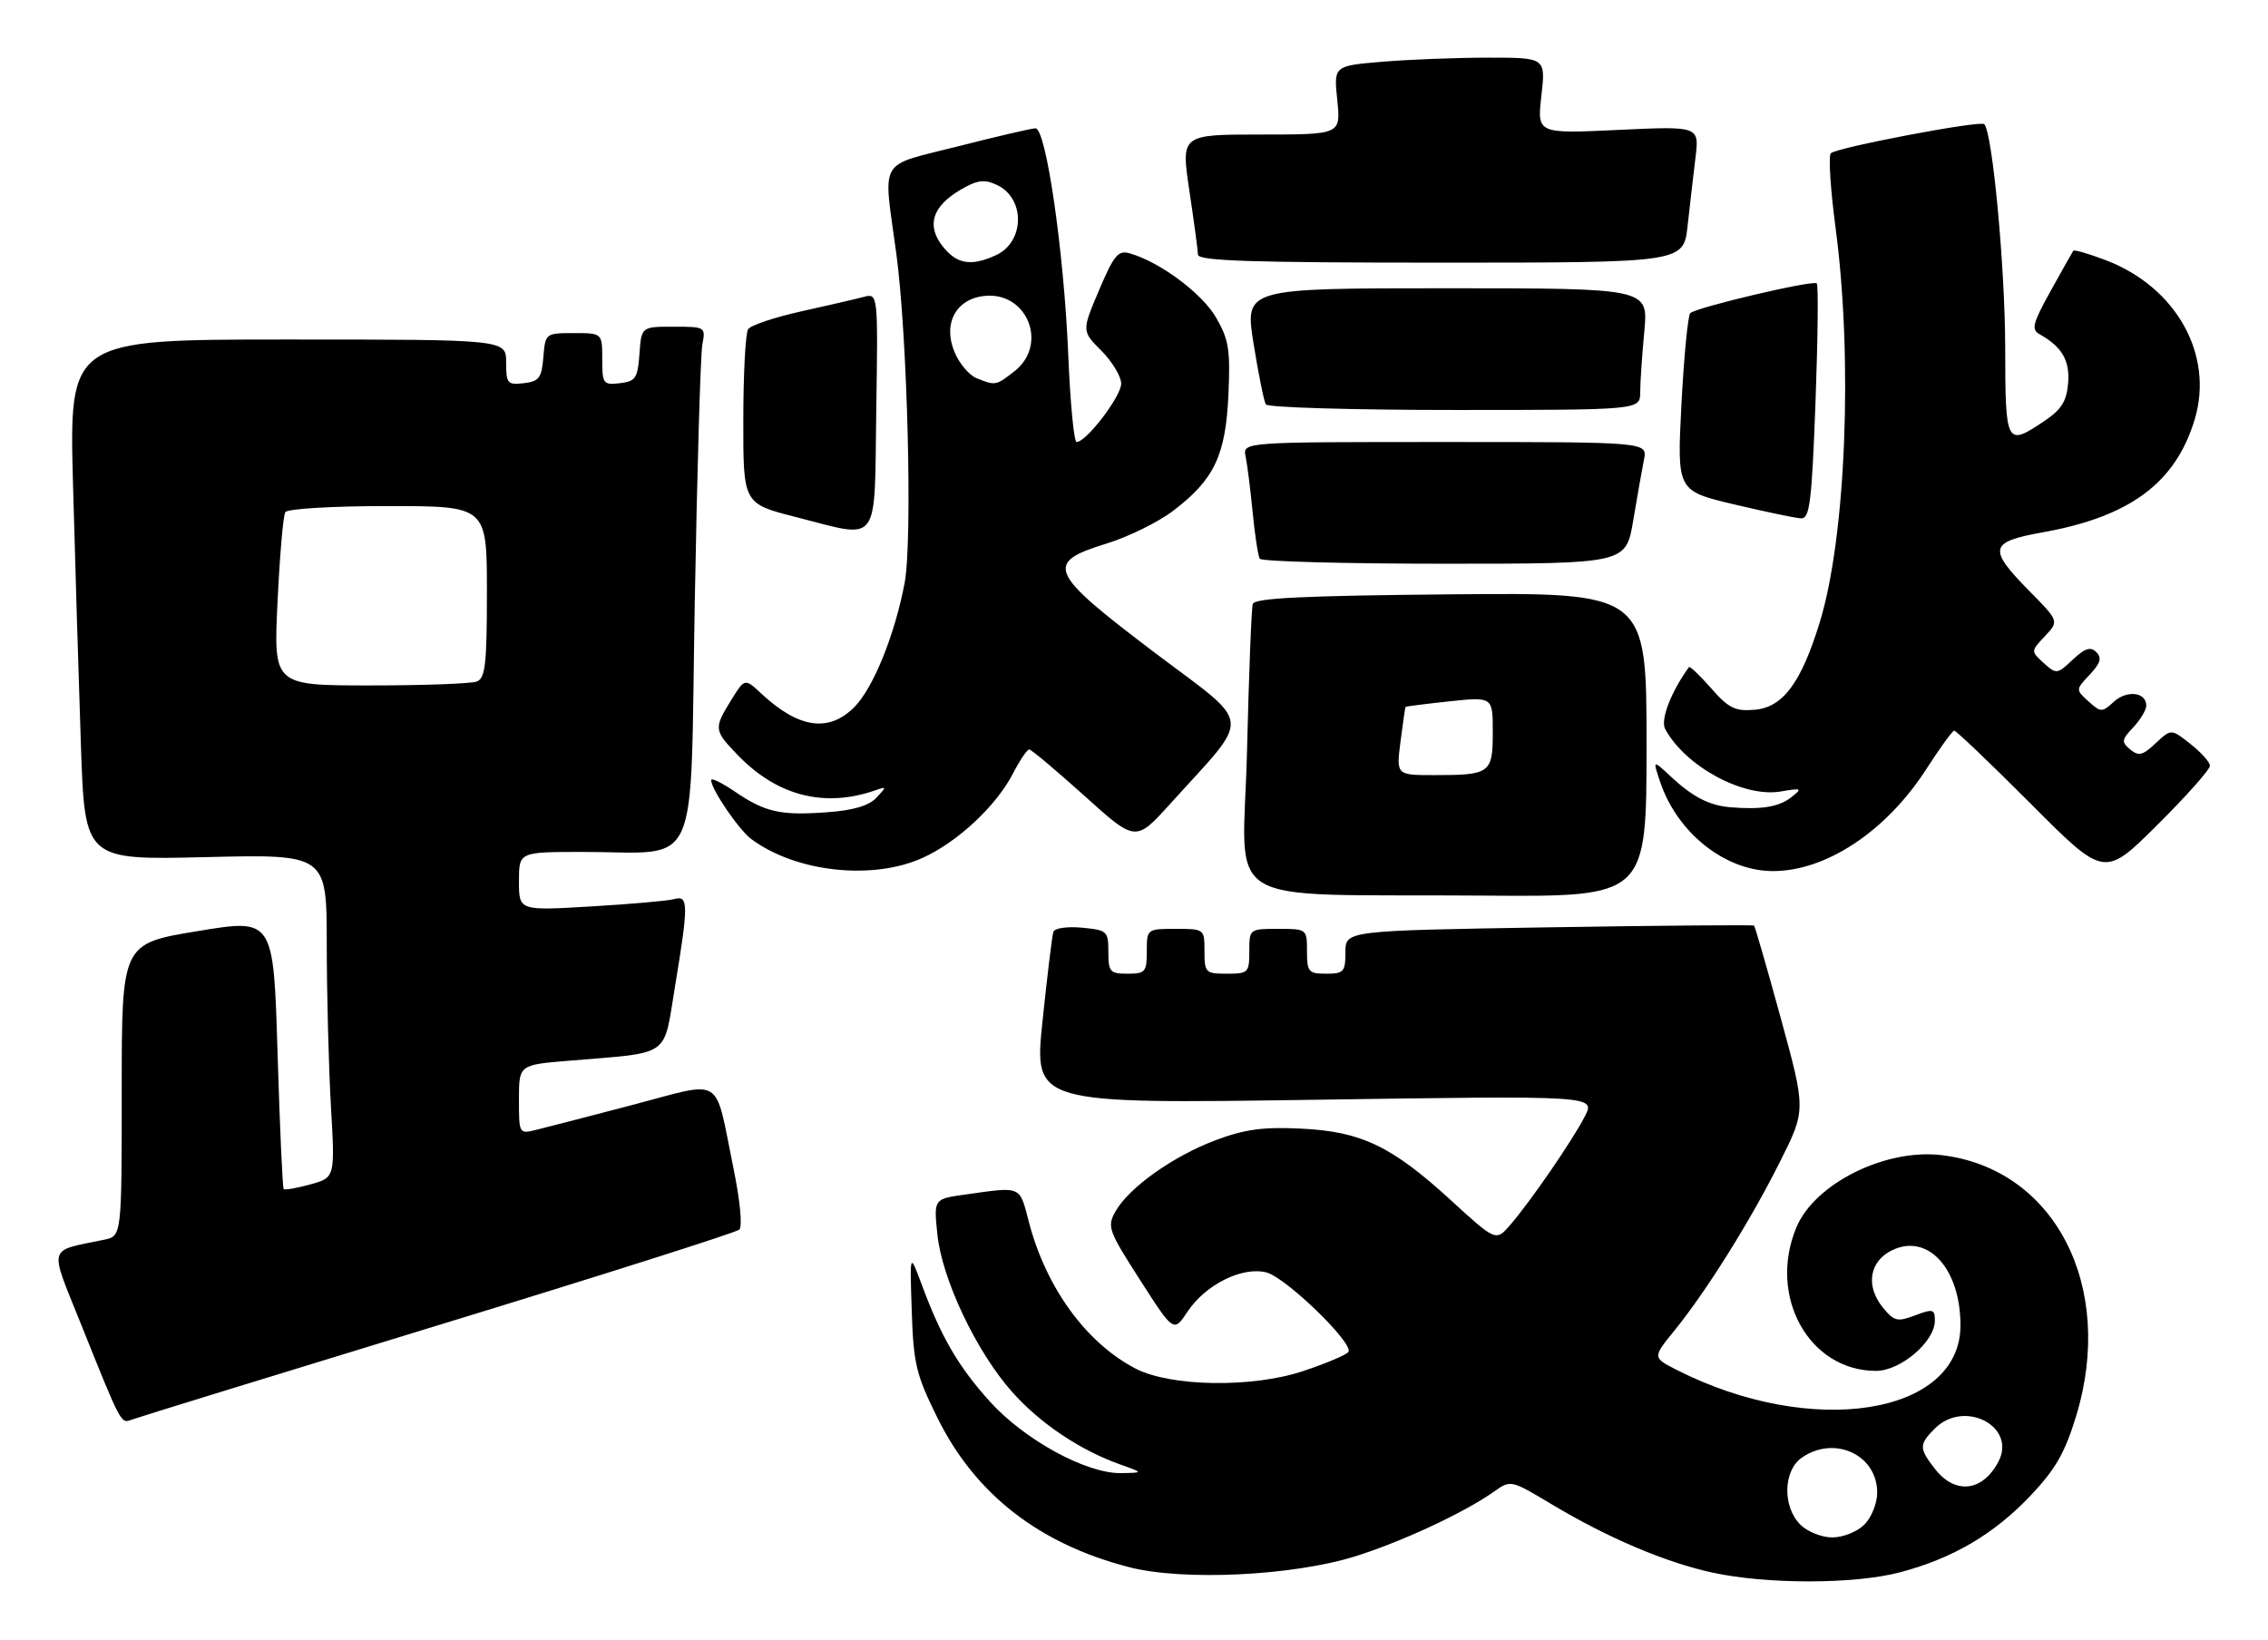 <?xml version="1.0" encoding="UTF-8" standalone="no"?>
<!DOCTYPE svg PUBLIC "-//W3C//DTD SVG 1.1//EN" "http://www.w3.org/Graphics/SVG/1.1/DTD/svg11.dtd" >
<svg xmlns="http://www.w3.org/2000/svg" xmlns:xlink="http://www.w3.org/1999/xlink" version="1.1" viewBox="0 0 354 256">
 <g >
 <path fill="currentColor"
d=" M 296.47 245.47 C 304.74 243.31 311.22 239.51 316.94 233.47 C 320.85 229.34 322.31 226.77 324.06 221.04 C 330.21 200.80 320.71 182.41 303.03 180.32 C 294.26 179.28 283.25 184.76 280.39 191.60 C 275.90 202.35 282.36 214.00 292.81 214.00 C 296.66 214.00 302.00 209.44 302.00 206.16 C 302.00 204.36 301.72 204.28 298.91 205.34 C 296.13 206.39 295.63 206.26 293.86 204.08 C 291.14 200.71 291.79 196.86 295.36 195.15 C 300.94 192.49 306.00 198.07 306.00 206.89 C 306.00 220.92 282.78 224.56 261.71 213.85 C 257.93 211.92 257.93 211.92 261.35 207.71 C 266.35 201.55 273.17 190.65 277.81 181.39 C 281.88 173.29 281.88 173.29 277.97 159.01 C 275.82 151.15 273.93 144.62 273.78 144.49 C 273.63 144.36 259.21 144.48 241.75 144.76 C 210.00 145.28 210.00 145.28 210.00 148.64 C 210.00 151.71 209.74 152.00 207.00 152.00 C 204.24 152.00 204.00 151.72 204.00 148.50 C 204.00 145.02 203.98 145.00 199.50 145.00 C 195.02 145.00 195.00 145.02 195.00 148.50 C 195.00 151.83 194.83 152.00 191.50 152.00 C 188.17 152.00 188.00 151.83 188.00 148.50 C 188.00 145.02 187.98 145.00 183.50 145.00 C 179.02 145.00 179.00 145.02 179.00 148.50 C 179.00 151.72 178.76 152.00 176.00 152.00 C 173.26 152.00 173.00 151.71 173.00 148.61 C 173.00 145.36 172.82 145.19 168.89 144.82 C 166.59 144.60 164.62 144.88 164.42 145.46 C 164.22 146.03 163.46 152.31 162.72 159.41 C 161.38 172.32 161.38 172.32 205.21 171.68 C 249.03 171.03 249.03 171.03 247.37 174.27 C 245.43 178.04 239.05 187.33 235.78 191.15 C 233.50 193.81 233.50 193.81 226.50 187.40 C 217.22 178.90 212.46 176.62 203.00 176.18 C 197.12 175.90 194.25 176.29 189.72 178.00 C 183.11 180.48 176.19 185.40 174.11 189.11 C 172.77 191.49 172.99 192.09 177.95 199.82 C 183.20 208.01 183.20 208.01 185.36 204.75 C 188.18 200.52 193.88 197.68 197.66 198.63 C 200.68 199.39 211.31 209.69 210.47 211.04 C 210.20 211.48 207.01 212.83 203.38 214.04 C 195.42 216.69 182.66 216.48 177.20 213.62 C 169.51 209.60 163.26 200.99 160.59 190.75 C 159.10 185.03 159.55 185.22 150.62 186.48 C 145.74 187.16 145.74 187.16 146.31 192.69 C 147.03 199.69 152.39 211.00 157.96 217.27 C 162.35 222.20 168.52 226.35 174.84 228.61 C 178.50 229.91 178.50 229.91 174.91 229.96 C 169.50 230.02 159.83 224.72 154.46 218.74 C 149.57 213.31 146.89 208.70 143.86 200.51 C 142.00 195.50 142.00 195.50 142.31 204.66 C 142.58 212.89 142.98 214.58 146.32 221.33 C 152.21 233.26 162.20 241.03 176.27 244.65 C 184.69 246.82 201.75 246.00 211.50 242.96 C 218.74 240.70 228.53 236.14 233.15 232.88 C 235.80 231.00 235.80 231.00 242.15 234.80 C 250.96 240.08 259.94 243.89 267.28 245.49 C 275.76 247.33 289.34 247.32 296.47 245.47 Z  M 68.28 206.91 C 93.70 199.14 114.90 192.41 115.39 191.95 C 115.91 191.47 115.52 187.42 114.47 182.31 C 111.47 167.64 113.15 168.70 98.82 172.46 C 92.04 174.24 85.26 175.99 83.75 176.36 C 81.01 177.04 81.00 177.03 81.00 171.64 C 81.00 166.23 81.00 166.23 88.75 165.59 C 104.95 164.23 103.49 165.25 105.36 153.98 C 107.48 141.18 107.47 139.73 105.25 140.35 C 104.29 140.62 98.44 141.14 92.25 141.50 C 81.00 142.17 81.00 142.17 81.00 137.58 C 81.00 133.00 81.00 133.00 90.75 132.99 C 109.62 132.97 107.67 137.24 108.44 94.14 C 108.81 73.44 109.34 55.26 109.63 53.75 C 110.15 51.05 110.08 51.00 105.14 51.00 C 100.11 51.00 100.11 51.00 99.81 55.25 C 99.53 59.05 99.21 59.53 96.75 59.82 C 94.15 60.12 94.00 59.91 94.00 56.07 C 94.00 52.00 94.00 52.00 89.56 52.00 C 85.15 52.00 85.12 52.03 84.81 55.75 C 84.54 59.01 84.14 59.54 81.75 59.82 C 79.20 60.11 79.00 59.87 79.00 56.57 C 79.00 53.00 79.00 53.00 44.89 53.00 C 10.78 53.00 10.78 53.00 11.40 75.75 C 11.74 88.26 12.30 106.55 12.63 116.38 C 13.24 134.26 13.24 134.26 32.12 133.80 C 51.00 133.35 51.00 133.35 51.00 147.43 C 51.01 155.17 51.30 166.52 51.65 172.66 C 52.30 183.82 52.30 183.82 48.45 184.89 C 46.34 185.47 44.46 185.80 44.28 185.62 C 44.10 185.43 43.67 175.86 43.32 164.34 C 42.69 143.39 42.69 143.39 30.85 145.35 C 19.00 147.30 19.00 147.30 19.00 170.13 C 19.00 192.96 19.00 192.96 16.25 193.53 C 7.33 195.38 7.65 194.25 12.56 206.50 C 18.95 222.43 18.86 222.27 20.55 221.62 C 21.38 221.30 42.86 214.68 68.28 206.91 Z  M 257.00 116.25 C 257.00 92.50 257.00 92.50 226.46 92.78 C 203.48 92.99 195.82 93.36 195.54 94.28 C 195.33 94.95 194.93 105.27 194.64 117.20 C 194.04 142.34 189.36 139.48 231.75 139.81 C 257.00 140.00 257.00 140.00 257.00 116.25 Z  M 344.94 119.52 C 344.91 118.96 343.54 117.43 341.89 116.13 C 338.89 113.76 338.89 113.76 336.47 116.02 C 334.45 117.93 333.81 118.08 332.50 117.00 C 331.09 115.83 331.14 115.48 332.97 113.54 C 334.09 112.35 335.00 110.82 335.00 110.15 C 335.00 108.05 332.01 107.68 329.96 109.53 C 328.08 111.24 327.92 111.23 325.98 109.49 C 323.97 107.66 323.97 107.66 326.17 105.32 C 327.86 103.52 328.10 102.70 327.20 101.80 C 326.30 100.90 325.44 101.18 323.52 102.98 C 321.09 105.27 320.97 105.28 318.99 103.50 C 316.97 101.66 316.97 101.66 319.18 99.31 C 321.39 96.96 321.39 96.96 316.69 92.20 C 310.24 85.64 310.49 84.59 318.84 83.10 C 332.46 80.66 339.58 75.38 342.56 65.47 C 345.59 55.39 339.69 44.82 328.69 40.62 C 326.04 39.61 323.76 38.95 323.61 39.14 C 323.47 39.34 321.88 42.16 320.08 45.41 C 317.26 50.49 317.02 51.43 318.35 52.18 C 321.85 54.13 323.10 56.29 322.80 59.84 C 322.57 62.64 321.75 63.94 319.10 65.72 C 313.13 69.73 313.00 69.50 312.98 54.25 C 312.96 41.73 310.99 20.65 309.71 19.38 C 309.10 18.77 286.84 22.99 285.77 23.92 C 285.37 24.27 285.70 29.50 286.50 35.53 C 289.24 56.10 288.12 83.94 284.01 97.23 C 281.11 106.63 278.27 110.43 273.87 110.80 C 270.83 111.06 269.82 110.56 267.09 107.45 C 265.32 105.44 263.76 103.95 263.62 104.14 C 260.81 108.02 259.13 112.38 259.91 113.81 C 263.08 119.65 272.11 124.53 277.91 123.56 C 281.27 122.99 281.37 123.05 279.56 124.48 C 277.64 125.98 274.88 126.42 270.00 126.01 C 266.77 125.73 264.16 124.38 260.73 121.17 C 257.96 118.59 257.96 118.59 259.12 122.04 C 261.78 130.00 269.23 135.93 276.62 135.98 C 284.97 136.04 294.42 129.78 300.68 120.04 C 302.78 116.78 304.73 114.09 305.02 114.06 C 305.30 114.03 310.69 119.17 317.00 125.50 C 328.46 137.00 328.46 137.00 336.73 128.77 C 341.28 124.25 344.98 120.08 344.94 119.52 Z  M 144.00 133.92 C 149.45 131.46 155.48 125.83 158.11 120.75 C 159.17 118.69 160.31 117.00 160.64 117.00 C 160.97 117.00 164.84 120.25 169.25 124.22 C 177.26 131.45 177.26 131.45 182.66 125.47 C 195.51 111.25 195.75 113.60 180.23 101.88 C 163.61 89.31 162.96 87.85 172.70 84.86 C 176.11 83.81 180.81 81.50 183.15 79.71 C 189.53 74.85 191.31 71.08 191.74 61.59 C 192.05 54.56 191.79 52.98 189.79 49.54 C 187.60 45.78 181.06 40.91 176.37 39.56 C 174.53 39.02 173.89 39.78 171.54 45.31 C 168.84 51.68 168.84 51.68 171.92 54.76 C 173.61 56.46 175.00 58.77 175.00 59.89 C 175.00 61.87 169.56 69.00 168.04 69.00 C 167.63 69.00 167.04 62.81 166.73 55.25 C 166.06 39.22 163.27 19.99 161.62 20.03 C 161.01 20.04 155.55 21.31 149.50 22.85 C 136.89 26.06 137.84 24.42 139.89 39.50 C 141.64 52.38 142.45 84.35 141.20 91.00 C 139.67 99.11 136.29 107.44 133.33 110.40 C 129.35 114.38 124.67 113.70 118.87 108.31 C 116.25 105.86 116.25 105.86 114.12 109.30 C 111.37 113.75 111.41 114.01 115.25 117.97 C 121.38 124.28 128.75 126.13 136.66 123.36 C 138.40 122.75 138.41 122.81 136.78 124.54 C 135.61 125.79 133.15 126.51 129.07 126.80 C 121.80 127.33 119.45 126.80 114.68 123.56 C 112.65 122.18 111.00 121.38 111.00 121.78 C 111.01 123.22 115.32 129.54 117.29 131.00 C 124.22 136.15 136.18 137.46 144.00 133.92 Z  M 254.92 81.25 C 255.54 77.54 256.30 73.26 256.60 71.75 C 257.16 69.00 257.16 69.00 225.56 69.00 C 193.96 69.00 193.96 69.00 194.42 71.25 C 194.68 72.49 195.17 76.41 195.52 79.97 C 195.86 83.52 196.37 86.78 196.63 87.22 C 196.90 87.65 209.87 88.00 225.46 88.00 C 253.79 88.00 253.79 88.00 254.92 81.25 Z  M 136.77 64.13 C 137.05 45.75 137.05 45.75 134.77 46.36 C 133.52 46.69 129.12 47.71 125.00 48.62 C 120.88 49.54 117.17 50.78 116.77 51.39 C 116.36 52.00 116.02 58.38 116.02 65.56 C 116.00 78.62 116.00 78.62 124.25 80.72 C 137.52 84.10 136.46 85.51 136.77 64.13 Z  M 283.37 62.86 C 283.74 52.88 283.83 44.50 283.57 44.24 C 283.01 43.68 264.83 47.96 263.83 48.88 C 263.46 49.22 262.84 55.60 262.45 63.06 C 261.75 76.62 261.75 76.62 270.63 78.73 C 275.51 79.88 280.22 80.87 281.09 80.92 C 282.47 80.99 282.78 78.56 283.37 62.86 Z  M 256.01 61.25 C 256.01 59.74 256.30 55.46 256.65 51.75 C 257.29 45.00 257.29 45.00 225.78 45.00 C 194.28 45.00 194.28 45.00 195.66 53.63 C 196.42 58.37 197.28 62.65 197.58 63.13 C 197.88 63.61 211.14 64.00 227.06 64.00 C 256.00 64.00 256.00 64.00 256.01 61.25 Z  M 263.41 35.25 C 263.76 32.09 264.31 27.29 264.64 24.59 C 265.23 19.69 265.23 19.69 252.57 20.28 C 239.91 20.88 239.91 20.88 240.59 14.94 C 241.26 9.00 241.26 9.00 232.28 9.00 C 227.34 9.00 219.90 9.29 215.74 9.64 C 208.17 10.28 208.17 10.28 208.73 15.64 C 209.28 21.00 209.28 21.00 196.80 21.00 C 184.33 21.00 184.33 21.00 185.64 29.75 C 186.36 34.56 186.97 39.06 186.98 39.75 C 187.00 40.73 195.26 41.00 224.88 41.00 C 262.77 41.00 262.77 41.00 263.41 35.25 Z  M 281.00 238.00 C 278.20 235.20 278.32 229.59 281.22 227.56 C 286.31 224.00 293.00 227.09 293.00 233.00 C 293.00 234.67 292.11 236.89 291.00 238.00 C 289.89 239.11 287.67 240.00 286.00 240.00 C 284.33 240.00 282.11 239.11 281.00 238.00 Z  M 302.07 229.37 C 299.51 226.10 299.50 225.50 302.00 223.00 C 306.61 218.39 314.82 222.68 311.92 228.18 C 309.47 232.84 305.21 233.35 302.07 229.37 Z  M 43.32 93.95 C 43.66 86.78 44.20 80.48 44.53 79.95 C 44.86 79.42 51.84 79.00 60.56 79.00 C 76.00 79.00 76.00 79.00 76.00 92.39 C 76.00 103.68 75.75 105.88 74.42 106.39 C 73.55 106.73 66.05 107.00 57.76 107.00 C 42.69 107.00 42.69 107.00 43.32 93.95 Z  M 218.60 115.75 C 218.97 112.86 219.32 110.43 219.39 110.35 C 219.45 110.27 222.54 109.88 226.25 109.48 C 233.00 108.77 233.00 108.77 233.00 114.28 C 233.00 120.71 232.60 121.00 223.88 121.00 C 217.93 121.00 217.93 121.00 218.60 115.75 Z  M 152.41 59.03 C 151.26 58.56 149.72 56.73 148.98 54.95 C 147.13 50.49 149.22 46.63 153.72 46.19 C 160.37 45.54 163.63 53.78 158.37 57.93 C 155.45 60.22 155.38 60.23 152.41 59.03 Z  M 147.13 38.44 C 144.57 35.19 145.52 32.21 149.93 29.62 C 152.50 28.11 153.61 27.95 155.54 28.84 C 160.06 30.89 159.99 37.77 155.43 39.85 C 151.55 41.62 149.33 41.24 147.13 38.44 Z "/>
</g>
</svg>